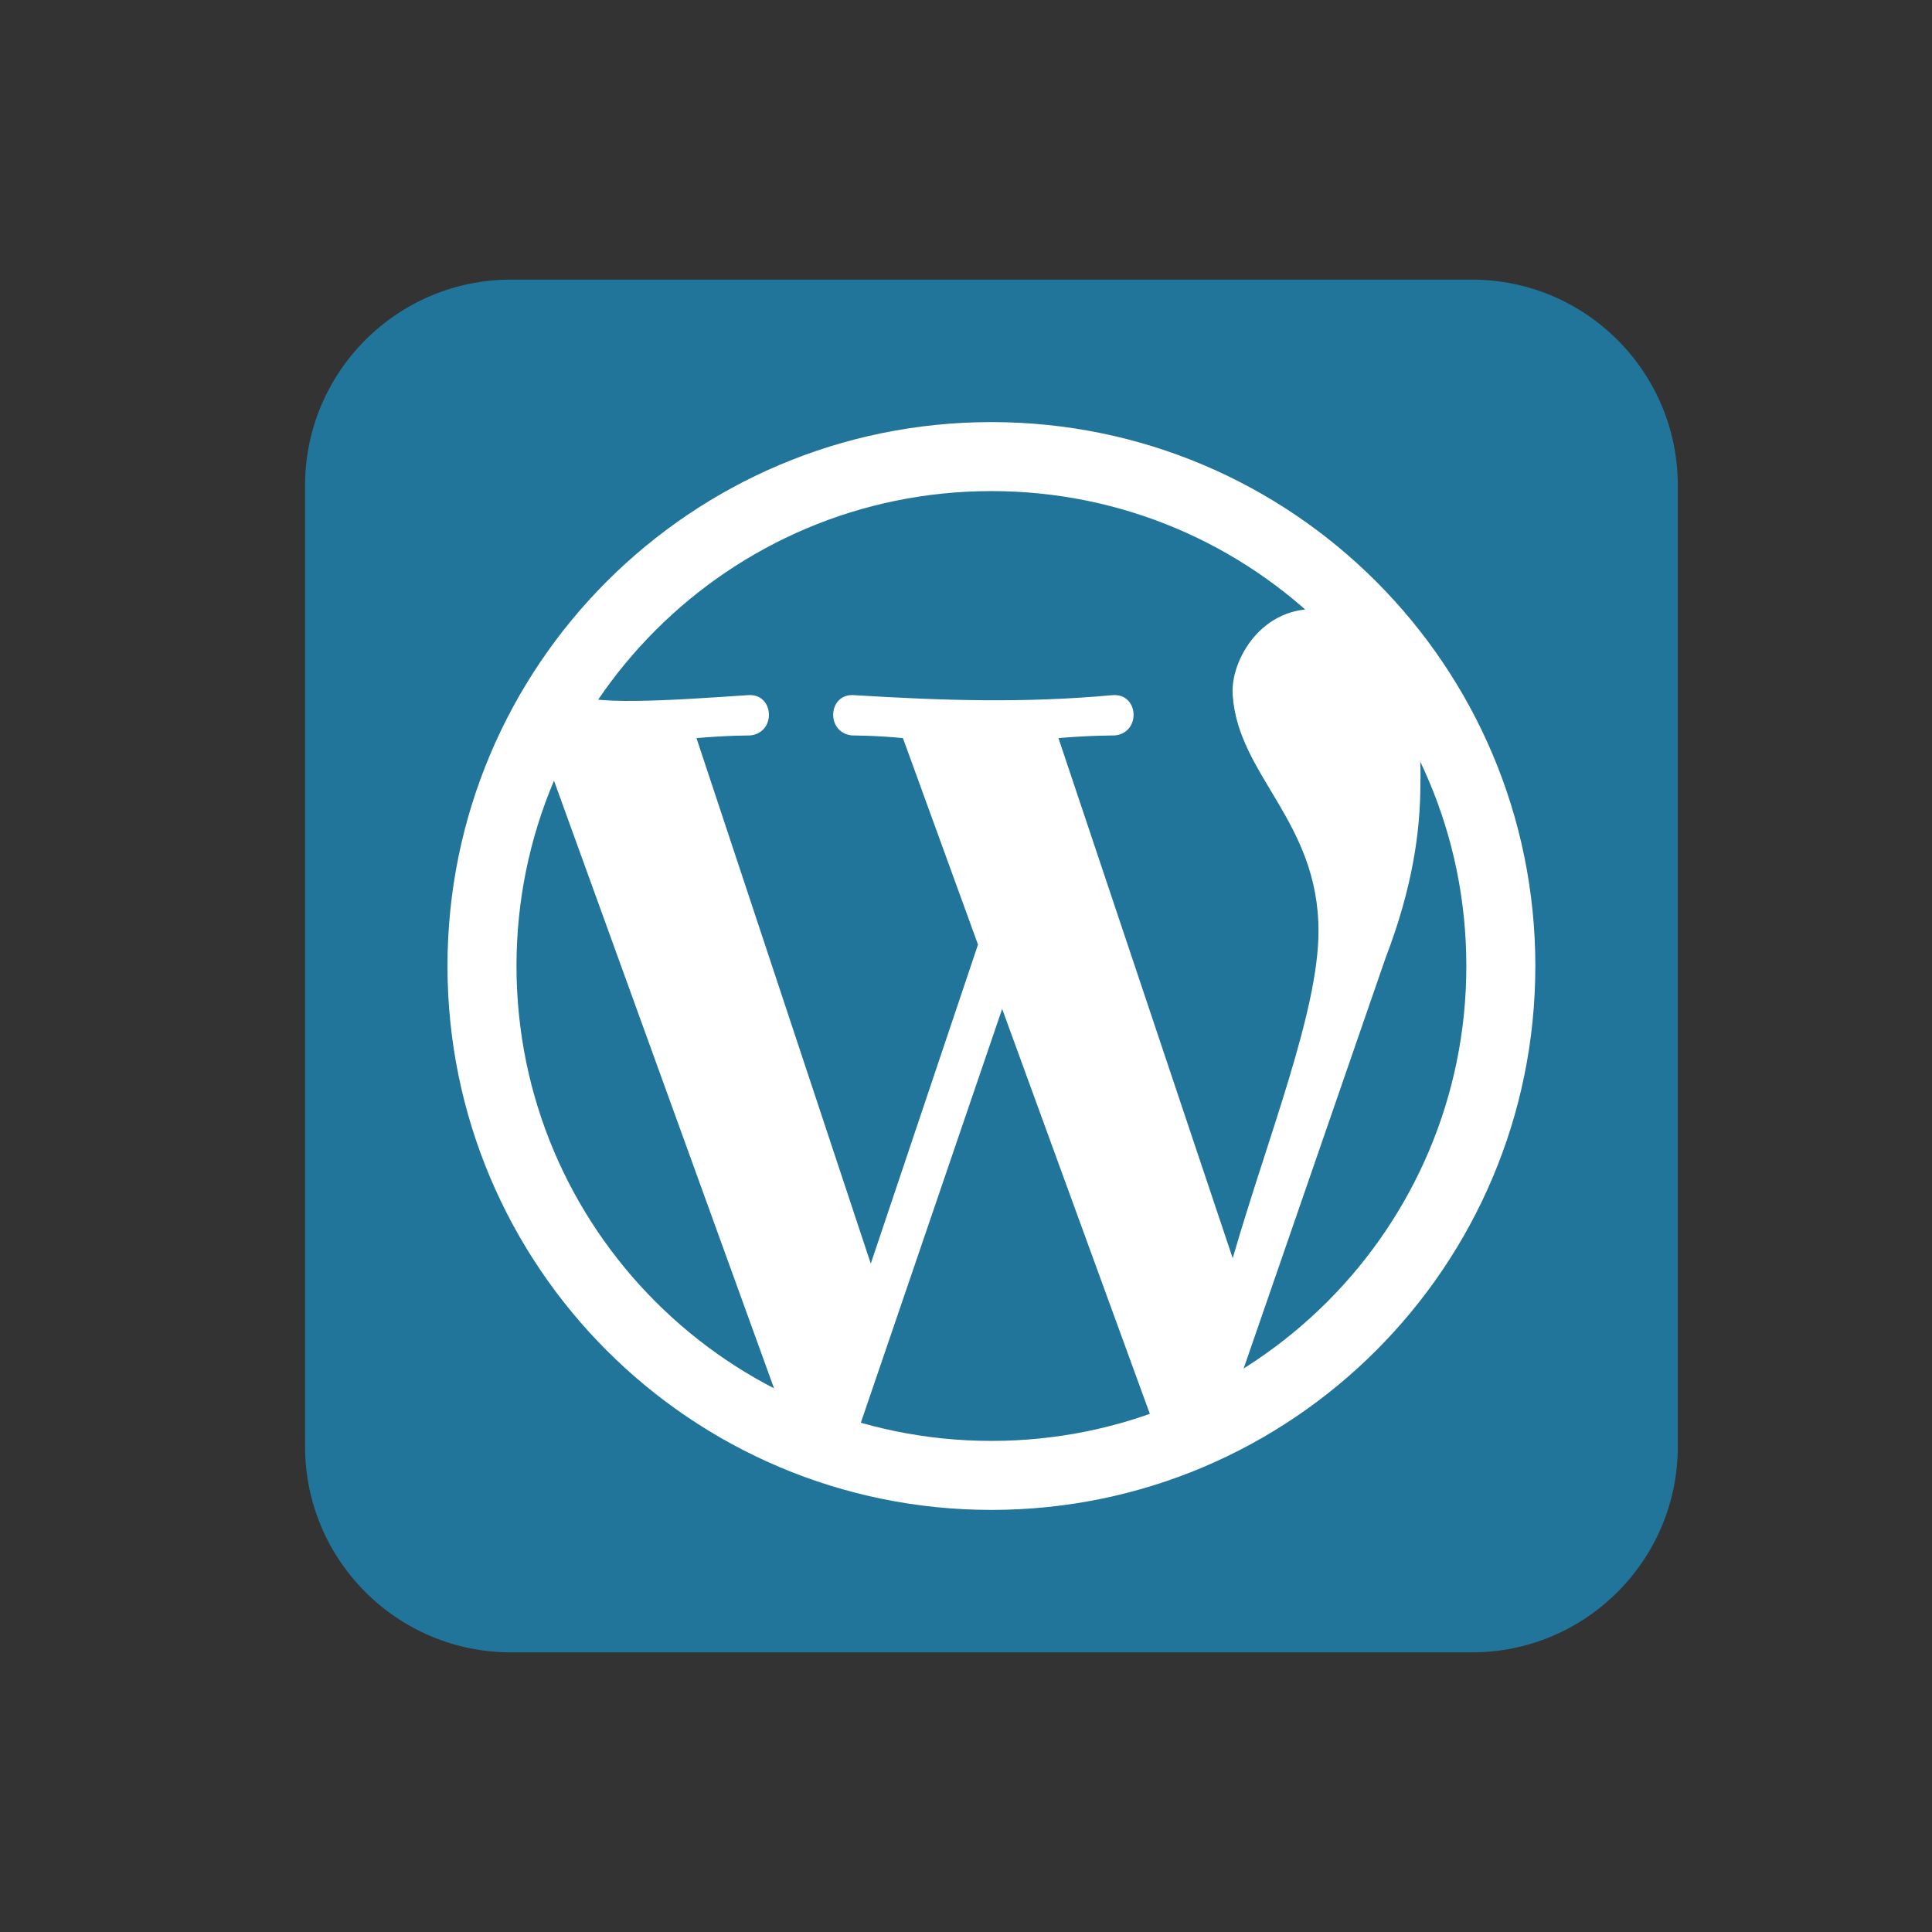 <svg width="42" height="42" viewBox="0 0 42 42" fill="none" xmlns="http://www.w3.org/2000/svg">
<rect x="0" y="0" width="42" height="42" fill="#333333" stroke="none"/>
<path d="M31.997 6.079H11.108C8.636 6.079 6.632 8.083 6.632 10.555V31.445C6.632 33.917 8.636 35.921 11.108 35.921H31.997C34.47 35.921 36.474 33.917 36.474 31.445V10.555C36.474 8.083 34.47 6.079 31.997 6.079Z" fill="#21759B"/>
<path d="M21.553 32.074C27.669 32.074 32.627 27.116 32.627 21C32.627 14.884 27.669 9.926 21.553 9.926C15.437 9.926 10.478 14.884 10.478 21C10.478 27.116 15.437 32.074 21.553 32.074Z" stroke="white" stroke-width="1.5"/>
<path d="M18.522 31.491L21.786 21.933L25.166 31.2L26.857 30.267L30.121 20.825C30.703 19.31 30.878 18.086 30.878 17.037C30.937 15.113 30.121 13.423 28.722 13.248C27.439 13.132 26.74 14.355 26.798 15.113C26.915 16.862 28.663 17.853 28.663 20.242C28.663 21.991 27.556 24.73 26.798 27.353L23.01 16.046C23.651 15.988 24.234 15.988 24.234 15.988C24.817 15.929 24.758 15.055 24.175 15.113C22.252 15.288 20.503 15.23 18.58 15.113C17.997 15.055 17.939 15.929 18.522 15.988C18.522 15.988 19.046 15.988 19.629 16.046L21.261 20.534L18.93 27.47L15.141 16.046C15.782 15.988 16.307 15.988 16.307 15.988C16.89 15.929 16.831 15.055 16.249 15.113C14.5 15.23 12.81 15.346 12.402 15.055L11.877 16.512L17.006 30.675L18.522 31.491Z" fill="white"/>
</svg>
